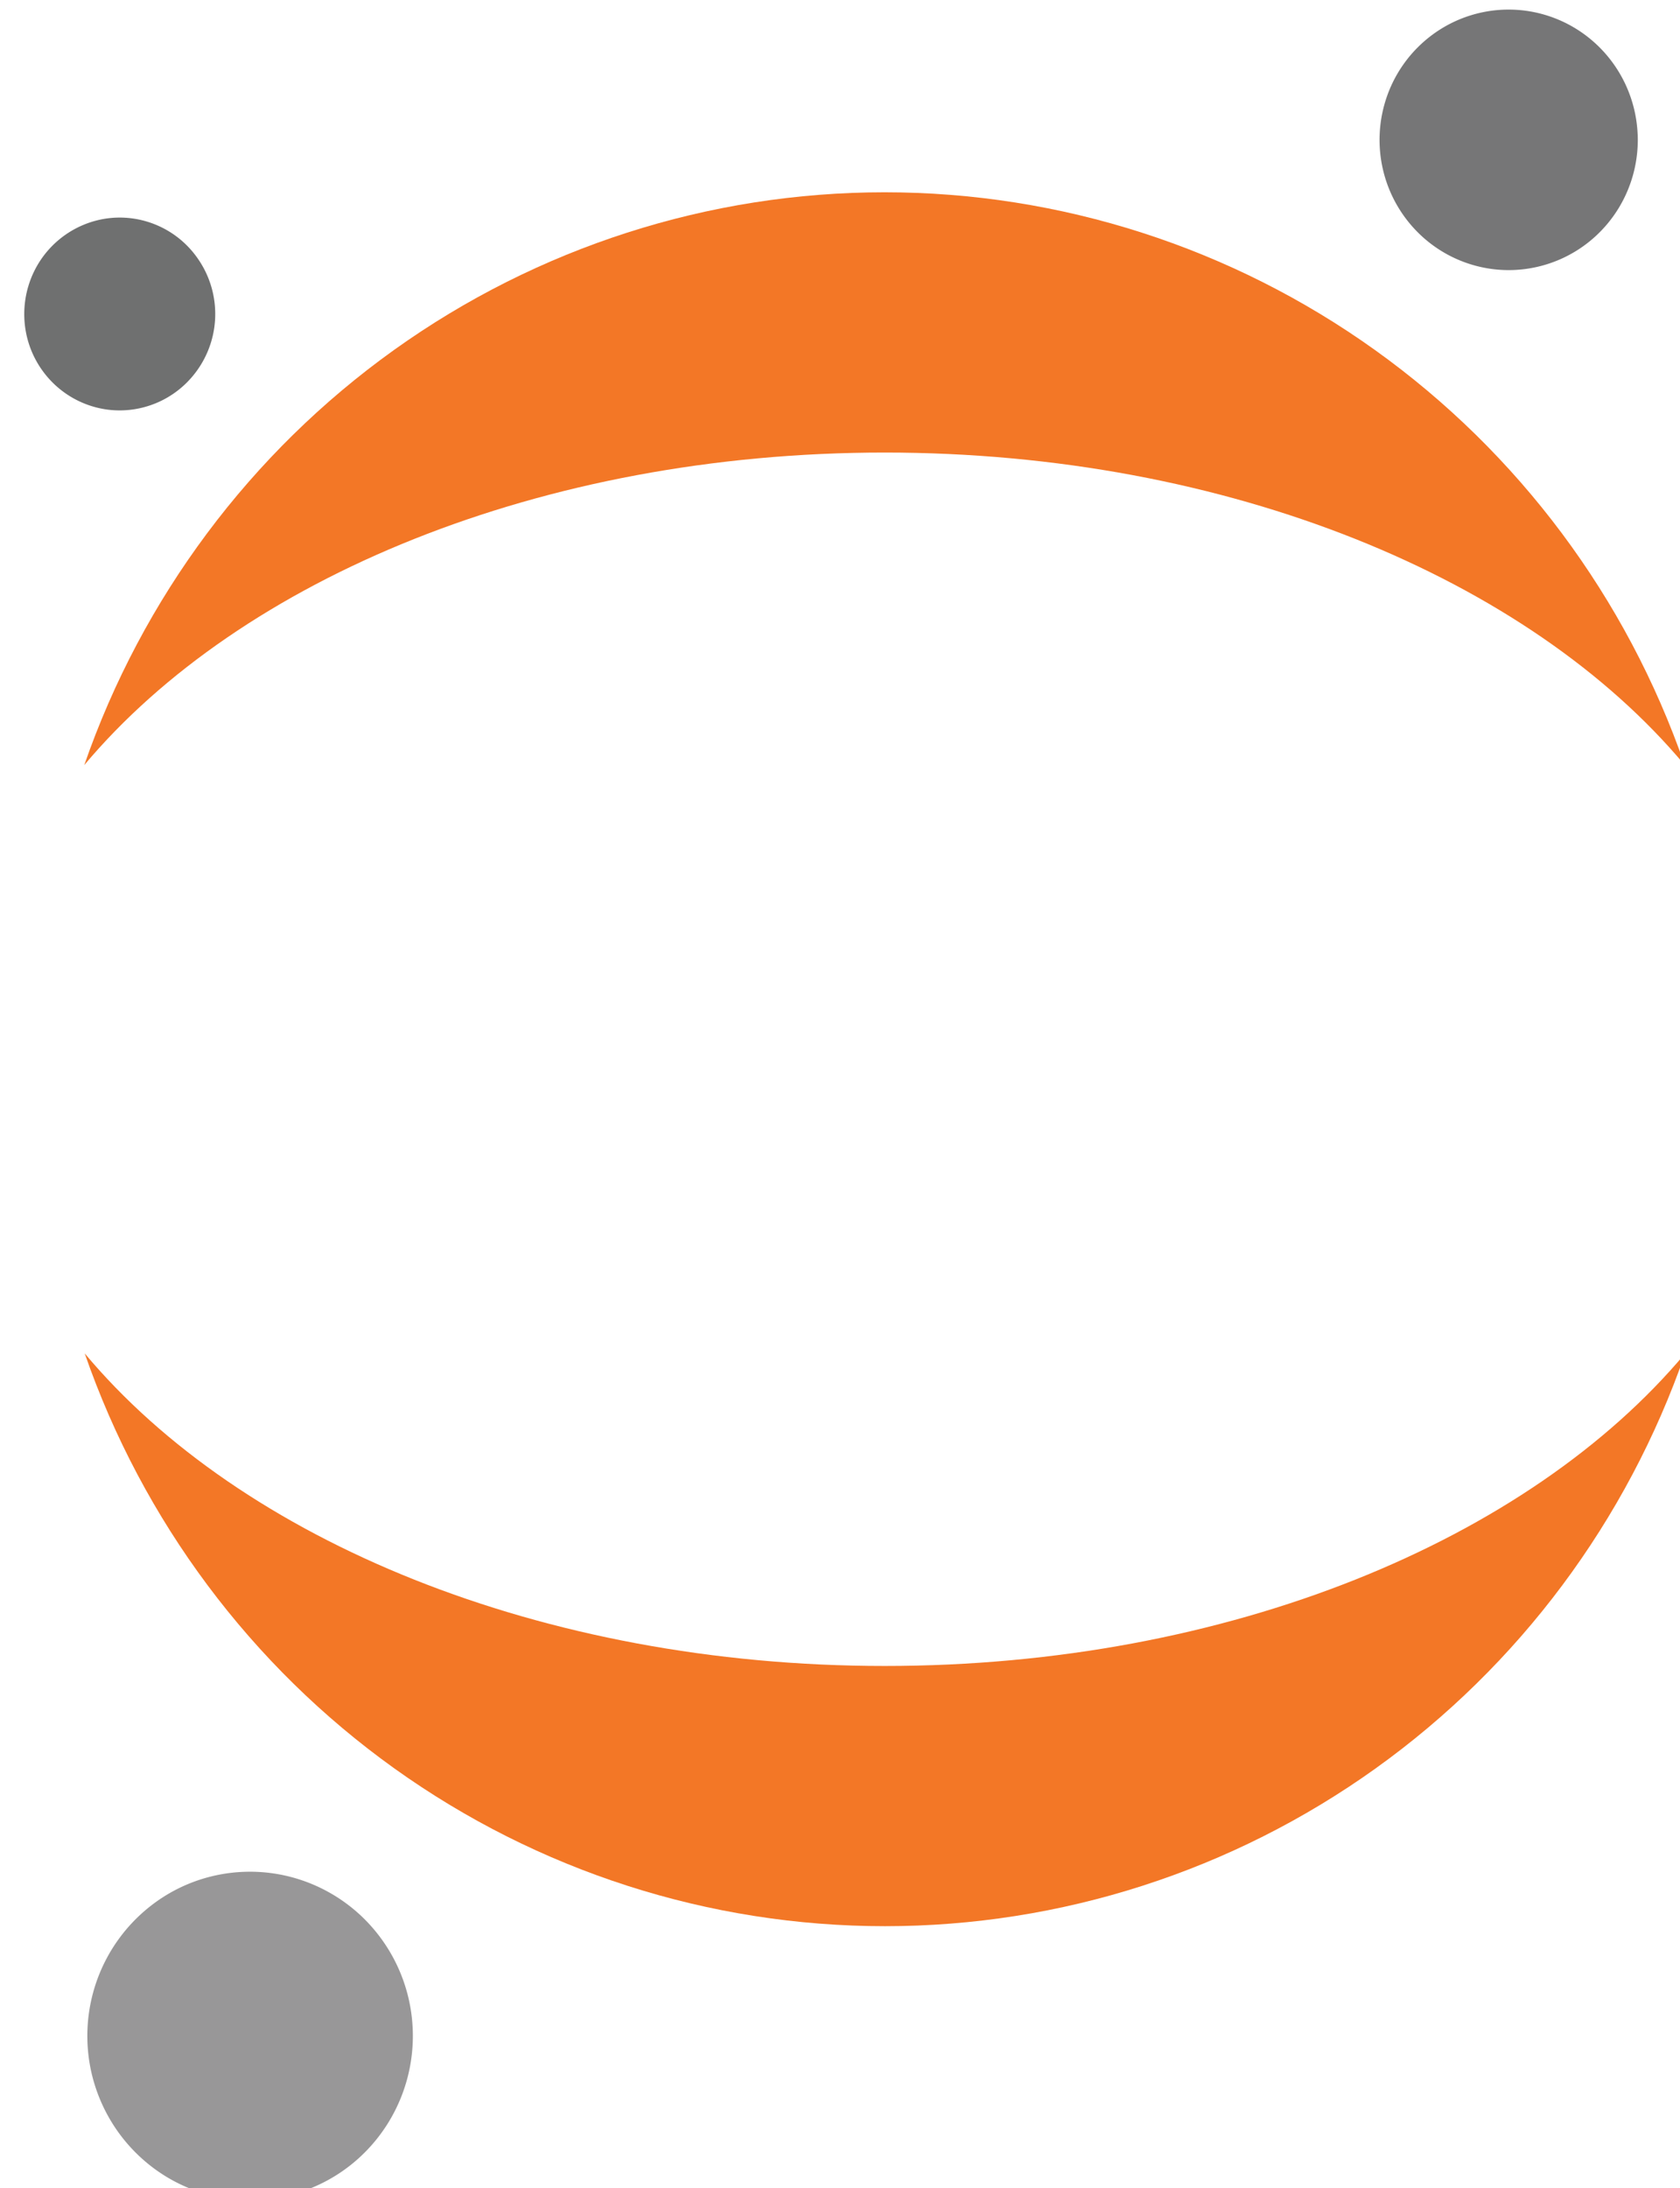 <?xml version="1.0" encoding="UTF-8" standalone="no"?>
<!-- Created with Inkscape (http://www.inkscape.org/) -->

<svg
   width="96"
   height="125"
   viewBox="0 0 96 125"
   version="1.1"
   id="svg1419"
   inkscape:version="1.2 (dc2aedaf03, 2022-05-15)"
   sodipodi:docname="Jupyter.svg"
   xmlns:inkscape="http://www.inkscape.org/namespaces/inkscape"
   xmlns:sodipodi="http://sodipodi.sourceforge.net/DTD/sodipodi-0.dtd"
   xmlns="http://www.w3.org/2000/svg"
   xmlns:svg="http://www.w3.org/2000/svg">
  <sodipodi:namedview
     id="namedview1421"
     pagecolor="#ffffff"
     bordercolor="#000000"
     borderopacity="0.25"
     inkscape:showpageshadow="2"
     inkscape:pageopacity="0.0"
     inkscape:pagecheckerboard="0"
     inkscape:deskcolor="#d1d1d1"
     inkscape:document-units="mm"
     showgrid="false"
     inkscape:zoom="2.0888418"
     inkscape:cx="106.99709"
     inkscape:cy="170.9081"
     inkscape:window-width="1920"
     inkscape:window-height="1009"
     inkscape:window-x="-8"
     inkscape:window-y="-8"
     inkscape:window-maximized="1"
     inkscape:current-layer="layer1" />
  <defs
     id="defs1416" />
  <g
     inkscape:label="Calque 1"
     inkscape:groupmode="layer"
     id="layer1">
    <g
       transform="matrix(2.503,0,0,2.503,-4099.429,-5239.008)"
       id="g166">
      <path
         id="use154"
         d="m 1675.194,2096.154 c 0.025,0.588 -0.123,1.17 -0.425,1.672 -0.302,0.502 -0.746,0.904 -1.275,1.152 -0.529,0.248 -1.12,0.333 -1.695,0.243 a 2.94,2.94 0 0 1 -1.543,-0.748 2.98,2.98 0 0 1 -0.871,-1.486 c -0.138,-0.57 -0.105,-1.17 0.095,-1.724 a 2.97,2.97 0 0 1 1.028,-1.379 2.93,2.93 0 0 1 1.615,-0.571 c 0.78,-0.033 1.542,0.247 2.118,0.78 0.576,0.533 0.918,1.274 0.952,2.06 z"
         style="fill:#767677" />
      <g
         fill="#f37726"
         id="g160">
        <path
           id="use156"
           d="m 1658.005,2131.114 c -7.85,0 -14.705,-2.876 -18.265,-7.134 1.325,3.82 3.796,7.13 7.07,9.473 3.274,2.343 7.187,3.6 11.2,3.6 4.013,0 7.927,-1.258 11.2,-3.6 3.273,-2.342 5.743,-5.653 7.068,-9.473 -3.568,4.258 -10.423,7.134 -18.273,7.134 z" />
        <path
           id="use158"
           d="m 1658.003,2103.42 c 7.85,0 14.706,2.877 18.265,7.134 -1.325,-3.82 -3.796,-7.13 -7.07,-9.473 -3.274,-2.343 -7.186,-3.601 -11.198,-3.601 -4.012,0 -7.927,1.258 -11.2,3.6 -3.273,2.342 -5.745,5.653 -7.07,9.473 3.567,-4.248 10.423,-7.133 18.273,-7.133 z" />
      </g>
      <path
         id="use162"
         d="m 1647.228,2139.393 a 3.77,3.77 0 0 1 -0.536,2.109 c -0.382,0.634 -0.94,1.14 -1.608,1.452 -0.668,0.312 -1.4,0.42 -2.137,0.306 -0.737,-0.114 -1.404,-0.442 -1.945,-0.944 -0.541,-0.502 -0.922,-1.153 -1.097,-1.874 a 3.78,3.78 0 0 1 0.122,-2.173 c 0.253,-0.696 0.705,-1.3 1.3,-1.74 0.595,-0.44 1.303,-0.686 2.037,-0.716 0.983,-0.04 1.94,0.314 2.666,0.985 a 3.76,3.76 0 0 1 1.198,2.596 z"
         style="fill:#989798" />
      <path
         id="use164"
         d="m 1640.635,2102.456 c -0.43,0.02 -0.858,-0.092 -1.227,-0.318 -0.369,-0.226 -0.663,-0.558 -0.845,-0.951 -0.182,-0.393 -0.243,-0.835 -0.177,-1.265 0.066,-0.43 0.257,-0.832 0.549,-1.152 0.292,-0.32 0.672,-0.546 1.09,-0.65 0.418,-0.104 0.86,-0.078 1.265,0.072 0.405,0.15 0.757,0.417 1.01,0.77 a 2.21,2.21 0 0 1 -0.156,2.784 c -0.39,0.43 -0.934,0.684 -1.51,0.71 z"
         style="fill:#6f7070" />
    </g>
  </g>
</svg>
